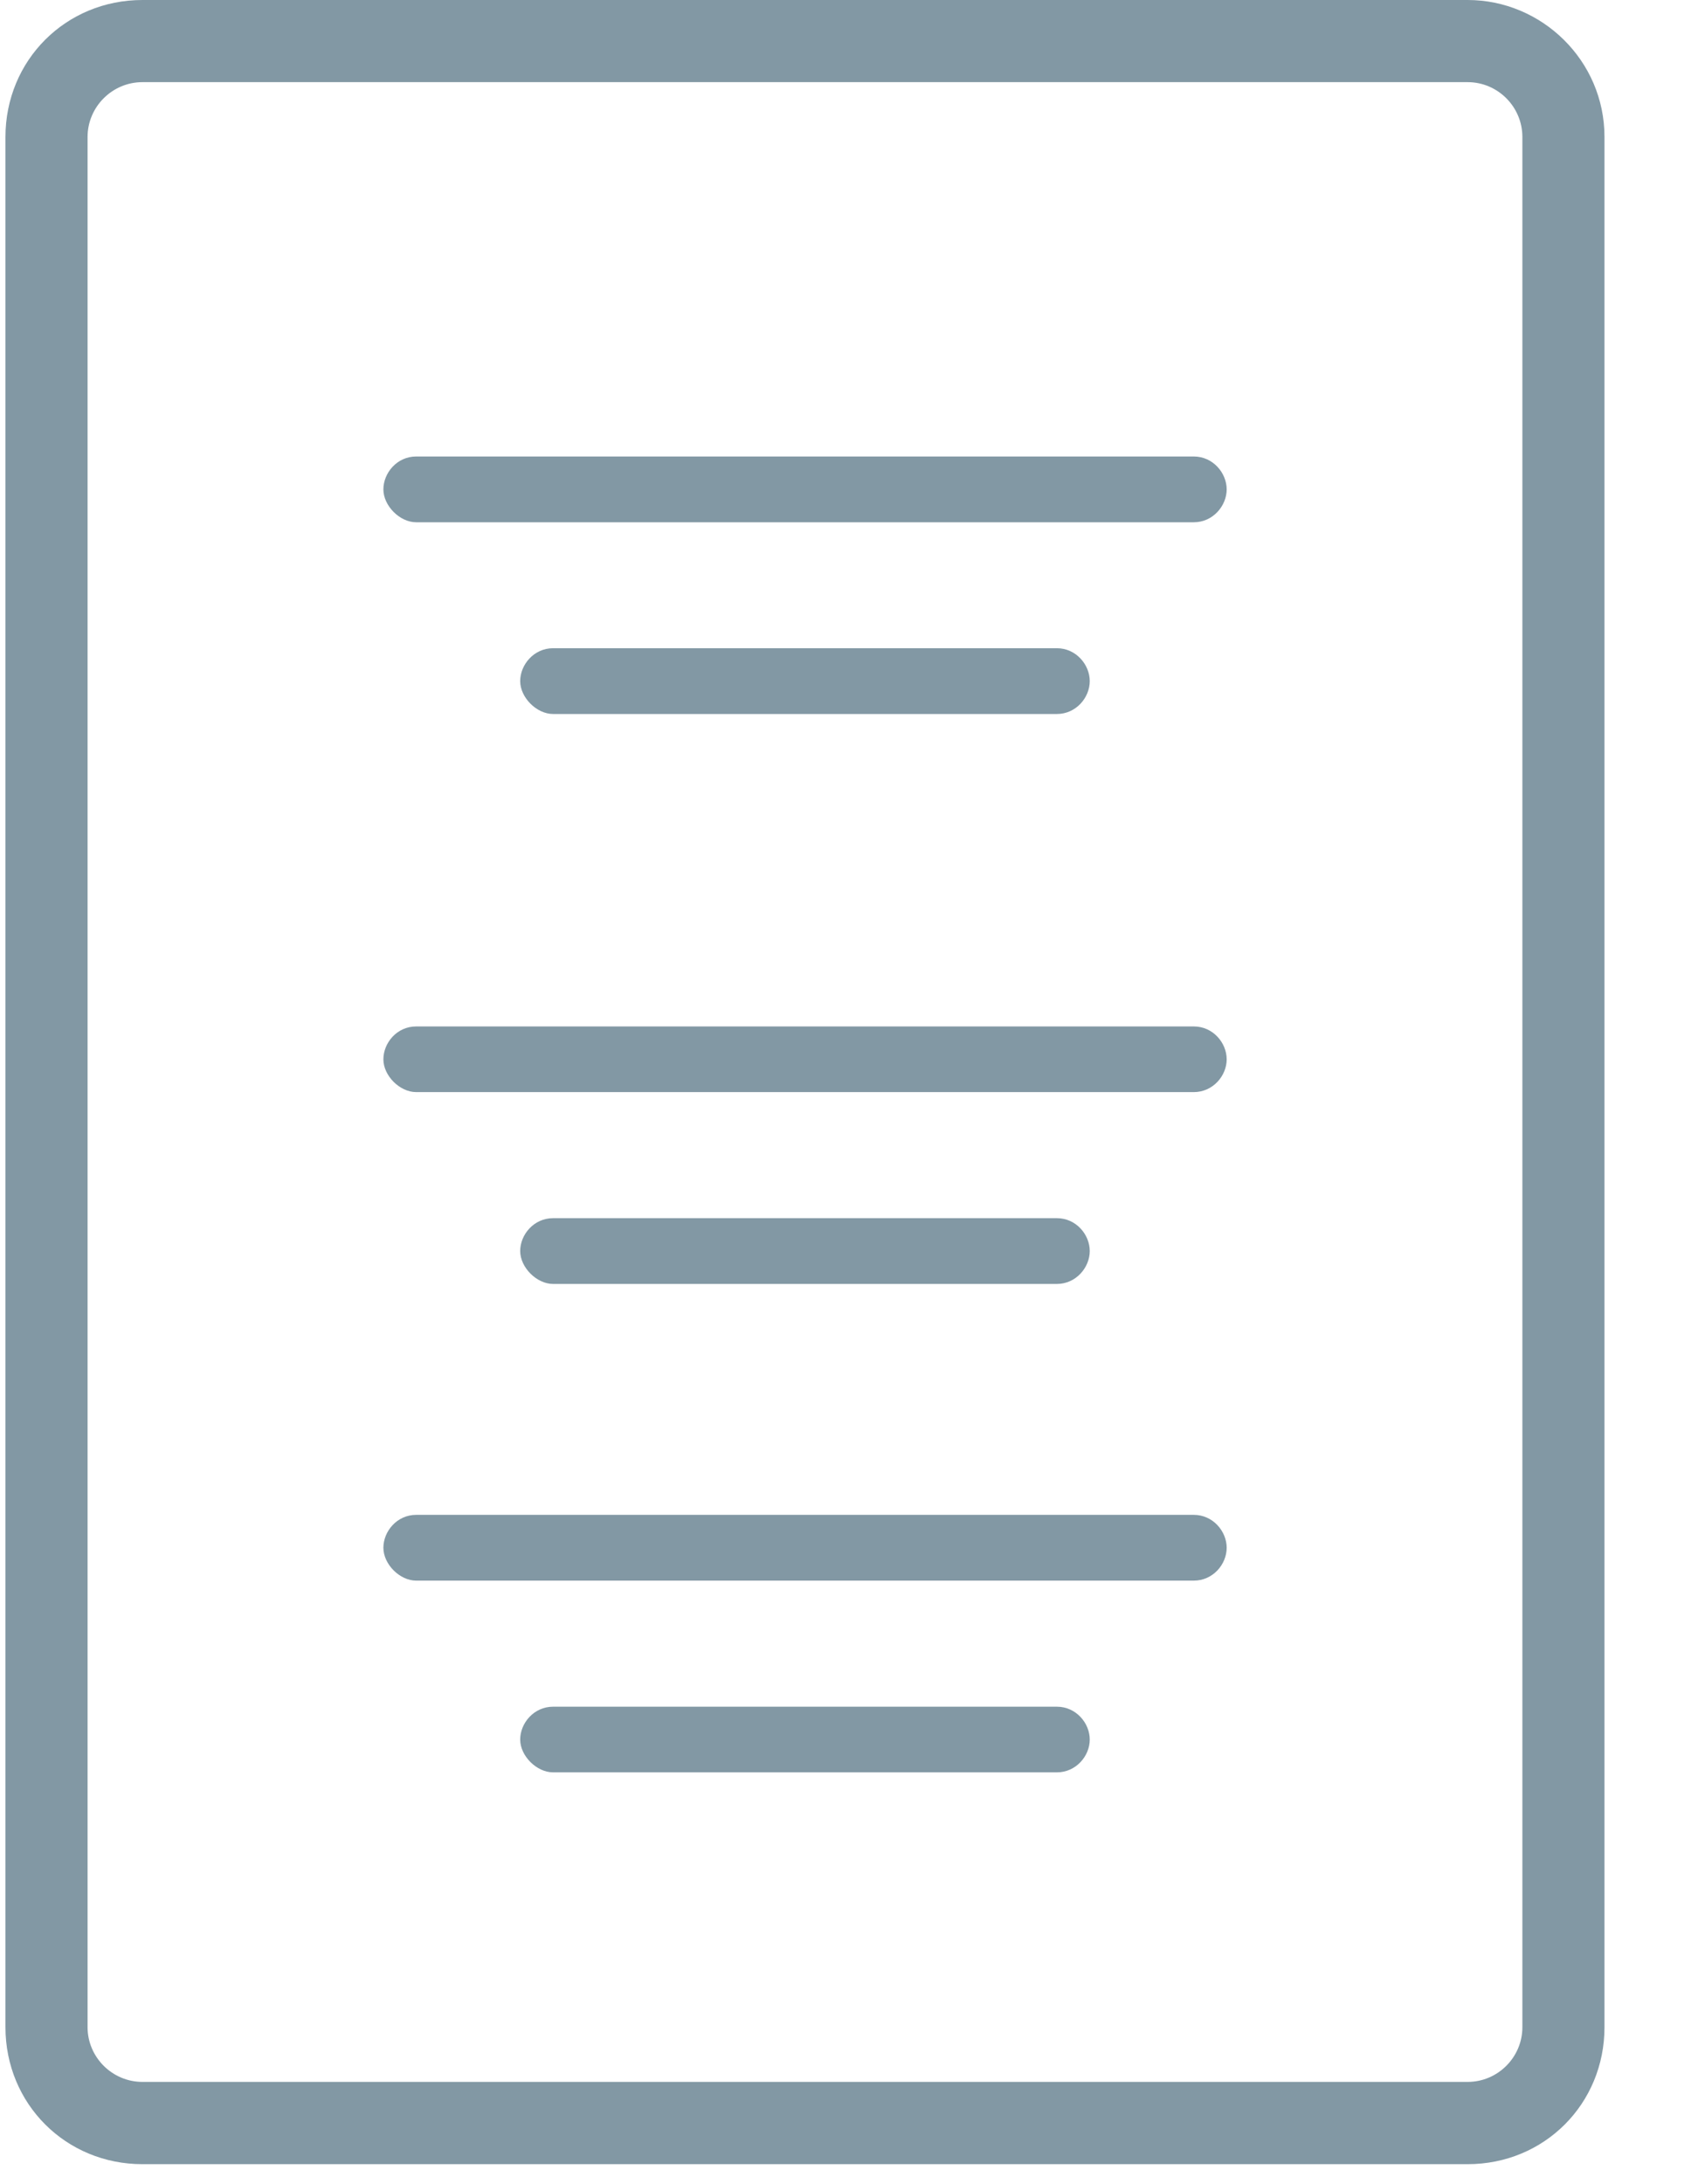 <?xml version="1.0" encoding="UTF-8"?>
<svg width="14px" height="18px" viewBox="0 0 14 18" version="1.1" xmlns="http://www.w3.org/2000/svg" xmlns:xlink="http://www.w3.org/1999/xlink">
    <!-- Generator: Sketch 45.2 (43514) - http://www.bohemiancoding.com/sketch -->
    <title>noun_667108_cc</title>
    <desc>Created with Sketch.</desc>
    <defs></defs>
    <g id="Page-1" stroke="none" stroke-width="1" fill="none" fill-rule="evenodd">
        <g id="Create-NEwGroup" transform="translate(-427, -138)" fill-rule="nonzero" fill="#8298A4">
            <g id="Group-7" transform="translate(33, 117)">
                <g id="noun_667108_cc" transform="translate(394, 21)">
                    <g id="Group">
                        <path d="M12.101,0 L1.174,0 C0.542,0 0.045,0.497 0.045,1.129 L0.045,16.706 C0.045,17.338 0.542,17.835 1.174,17.835 L12.101,17.835 C12.733,17.835 13.229,17.338 13.229,16.706 L13.229,1.129 C13.229,0.497 12.71,0 12.101,0 Z M12.552,16.706 C12.552,16.954 12.349,17.157 12.101,17.157 L1.174,17.157 C0.926,17.157 0.722,16.954 0.722,16.706 L0.722,1.129 C0.722,0.88 0.926,0.677 1.174,0.677 L12.101,0.677 C12.349,0.677 12.552,0.88 12.552,1.129 L12.552,16.706 Z" id="Shape"></path>
                        <path d="M9.843,12.484 L3.431,12.484 C3.273,12.484 3.161,12.62 3.161,12.755 C3.161,12.891 3.296,13.026 3.431,13.026 L9.843,13.026 C10.001,13.026 10.114,12.891 10.114,12.755 C10.114,12.62 10.001,12.484 9.843,12.484 Z" id="Shape"></path>
                        <path d="M8.714,14.065 L4.56,14.065 C4.402,14.065 4.289,14.2 4.289,14.336 C4.289,14.471 4.425,14.606 4.56,14.606 L8.714,14.606 C8.872,14.606 8.985,14.471 8.985,14.336 C8.985,14.2 8.872,14.065 8.714,14.065 Z" id="Shape"></path>
                        <path d="M9.843,3.762 L3.431,3.762 C3.273,3.762 3.161,3.898 3.161,4.033 C3.161,4.168 3.296,4.304 3.431,4.304 L9.843,4.304 C10.001,4.304 10.114,4.168 10.114,4.033 C10.114,3.898 10.001,3.762 9.843,3.762 Z" id="Shape"></path>
                        <path d="M8.714,5.342 L4.56,5.342 C4.402,5.342 4.289,5.478 4.289,5.613 C4.289,5.749 4.425,5.884 4.56,5.884 L8.714,5.884 C8.872,5.884 8.985,5.749 8.985,5.613 C8.985,5.478 8.872,5.342 8.714,5.342 Z" id="Shape"></path>
                        <path d="M9.843,8.459 L3.431,8.459 C3.273,8.459 3.161,8.594 3.161,8.73 C3.161,8.865 3.296,9 3.431,9 L9.843,9 C10.001,9 10.114,8.865 10.114,8.73 C10.114,8.594 10.001,8.459 9.843,8.459 Z" id="Shape"></path>
                        <path d="M8.714,10.039 L4.56,10.039 C4.402,10.039 4.289,10.174 4.289,10.31 C4.289,10.445 4.425,10.581 4.56,10.581 L8.714,10.581 C8.872,10.581 8.985,10.445 8.985,10.31 C8.985,10.174 8.872,10.039 8.714,10.039 Z" id="Shape"></path>
                    </g>
                </g>
            </g>
        </g>
    </g>
</svg>